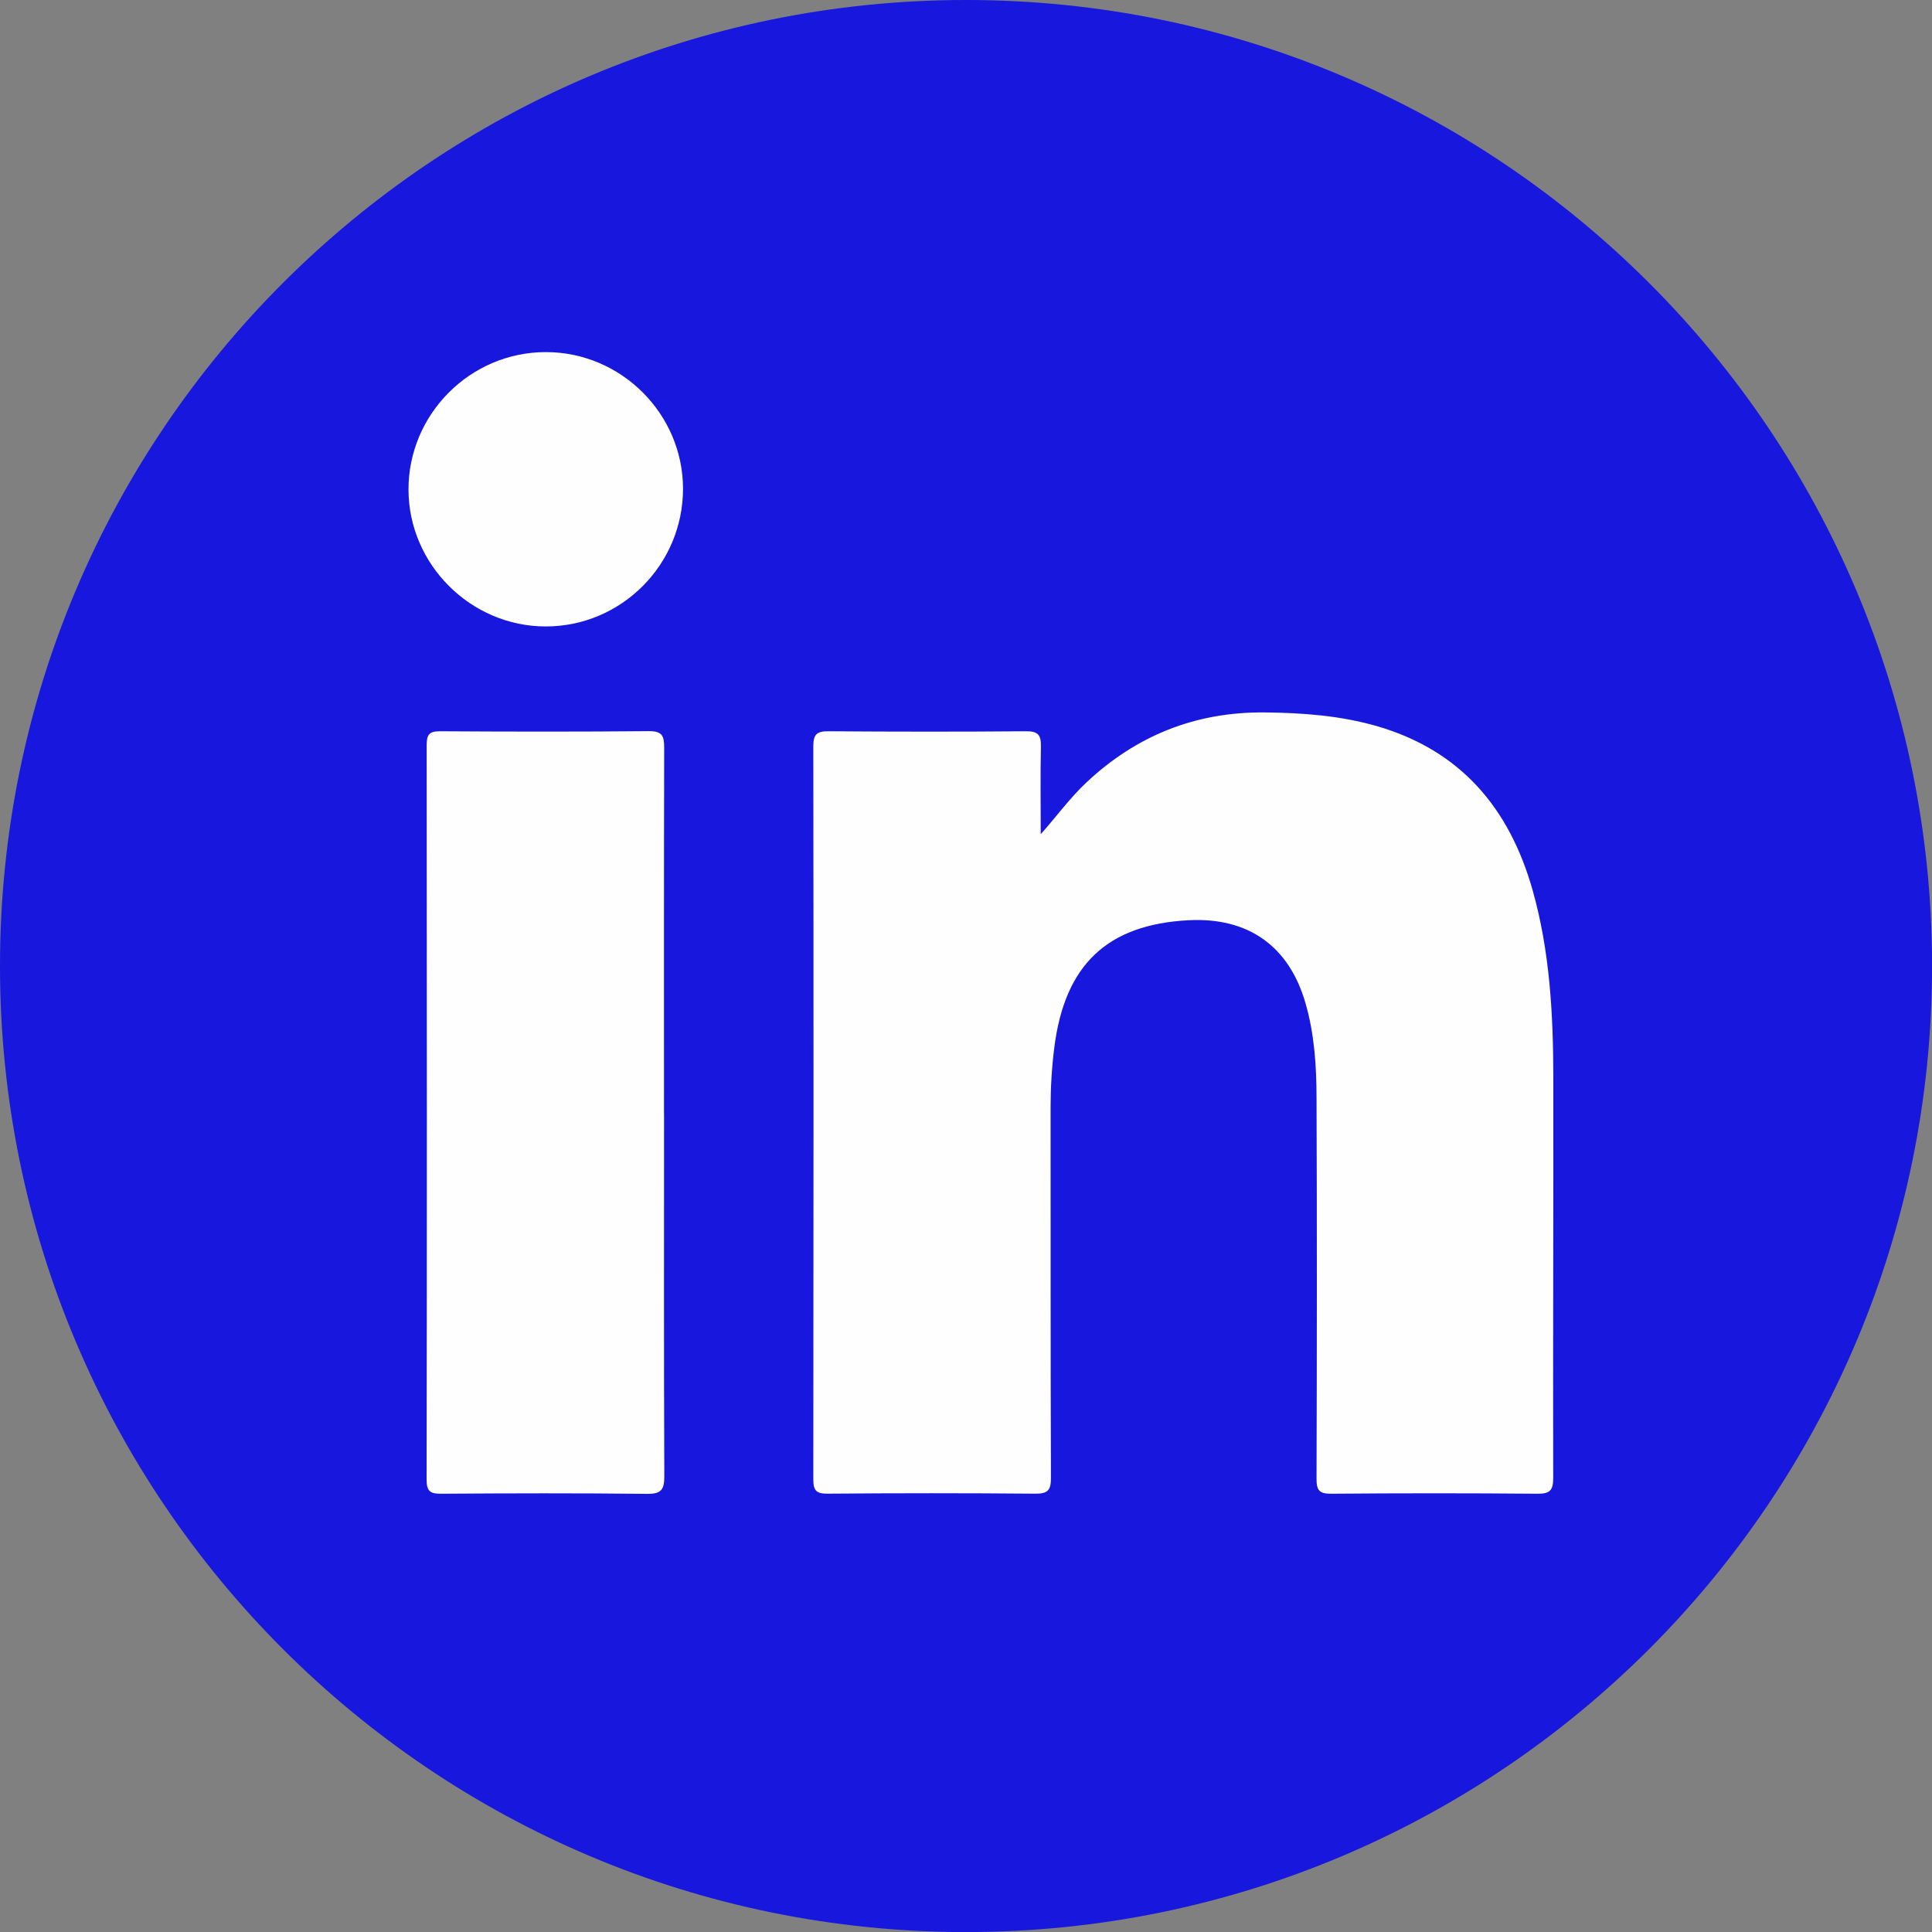 <svg width="32" height="32" viewBox="0 0 32 32" fill="none" xmlns="http://www.w3.org/2000/svg">
<rect x="0" y="0" width="32" height="32" fill="#808080" stroke="none"/>
<g clip-path="url(#clip0_924_26223)">
<path d="M16 32.001C24.837 32.001 32.001 24.837 32.001 16C32.001 7.164 24.837 0 16 0C7.164 0 0 7.164 0 16C0 24.837 7.164 32.001 16 32.001Z" fill="#1717DD"/>
<path d="M17.238 13.817C17.501 13.521 17.717 13.222 17.987 12.967C18.817 12.185 19.798 11.79 20.944 11.8C21.573 11.806 22.196 11.852 22.803 12.026C24.192 12.428 24.999 13.384 25.384 14.741C25.672 15.758 25.726 16.803 25.728 17.85C25.731 20.061 25.721 22.271 25.726 24.481C25.726 24.689 25.668 24.742 25.465 24.741C24.326 24.731 23.187 24.731 22.048 24.741C21.847 24.742 21.805 24.68 21.806 24.491C21.812 22.388 21.814 20.284 21.806 18.181C21.805 17.654 21.771 17.127 21.623 16.615C21.351 15.671 20.675 15.19 19.686 15.242C18.336 15.313 17.634 15.982 17.462 17.355C17.421 17.683 17.401 18.011 17.401 18.341C17.403 20.386 17.399 22.432 17.407 24.478C17.407 24.681 17.357 24.742 17.148 24.74C16.001 24.73 14.854 24.73 13.708 24.74C13.524 24.741 13.471 24.691 13.471 24.506C13.475 20.456 13.476 16.407 13.471 12.357C13.471 12.156 13.536 12.111 13.725 12.112C14.815 12.12 15.903 12.121 16.993 12.112C17.194 12.11 17.245 12.175 17.241 12.365C17.23 12.848 17.238 13.332 17.238 13.817Z" fill="#FEFEFE"/>
<path d="M10.999 18.445C10.999 20.449 10.995 22.452 11.003 24.455C11.003 24.678 10.948 24.745 10.718 24.743C9.58 24.73 8.441 24.733 7.303 24.741C7.121 24.742 7.066 24.696 7.066 24.507C7.072 20.451 7.071 16.395 7.067 12.339C7.067 12.171 7.108 12.111 7.286 12.112C8.44 12.119 9.595 12.121 10.749 12.11C10.972 12.108 11.001 12.194 11.001 12.384C10.996 14.404 10.998 16.424 10.998 18.444L10.999 18.445Z" fill="#FEFEFE"/>
<path d="M11.313 8.093C11.314 9.351 10.293 10.376 9.039 10.376C7.799 10.376 6.77 9.351 6.766 8.113C6.762 6.861 7.79 5.83 9.043 5.832C10.287 5.832 11.311 6.854 11.313 8.093Z" fill="#FEFEFE"/>
</g>
<defs>
<clipPath id="clip0_924_26223">
<rect width="32" height="32" fill="white"/>
</clipPath>
</defs>
</svg>

